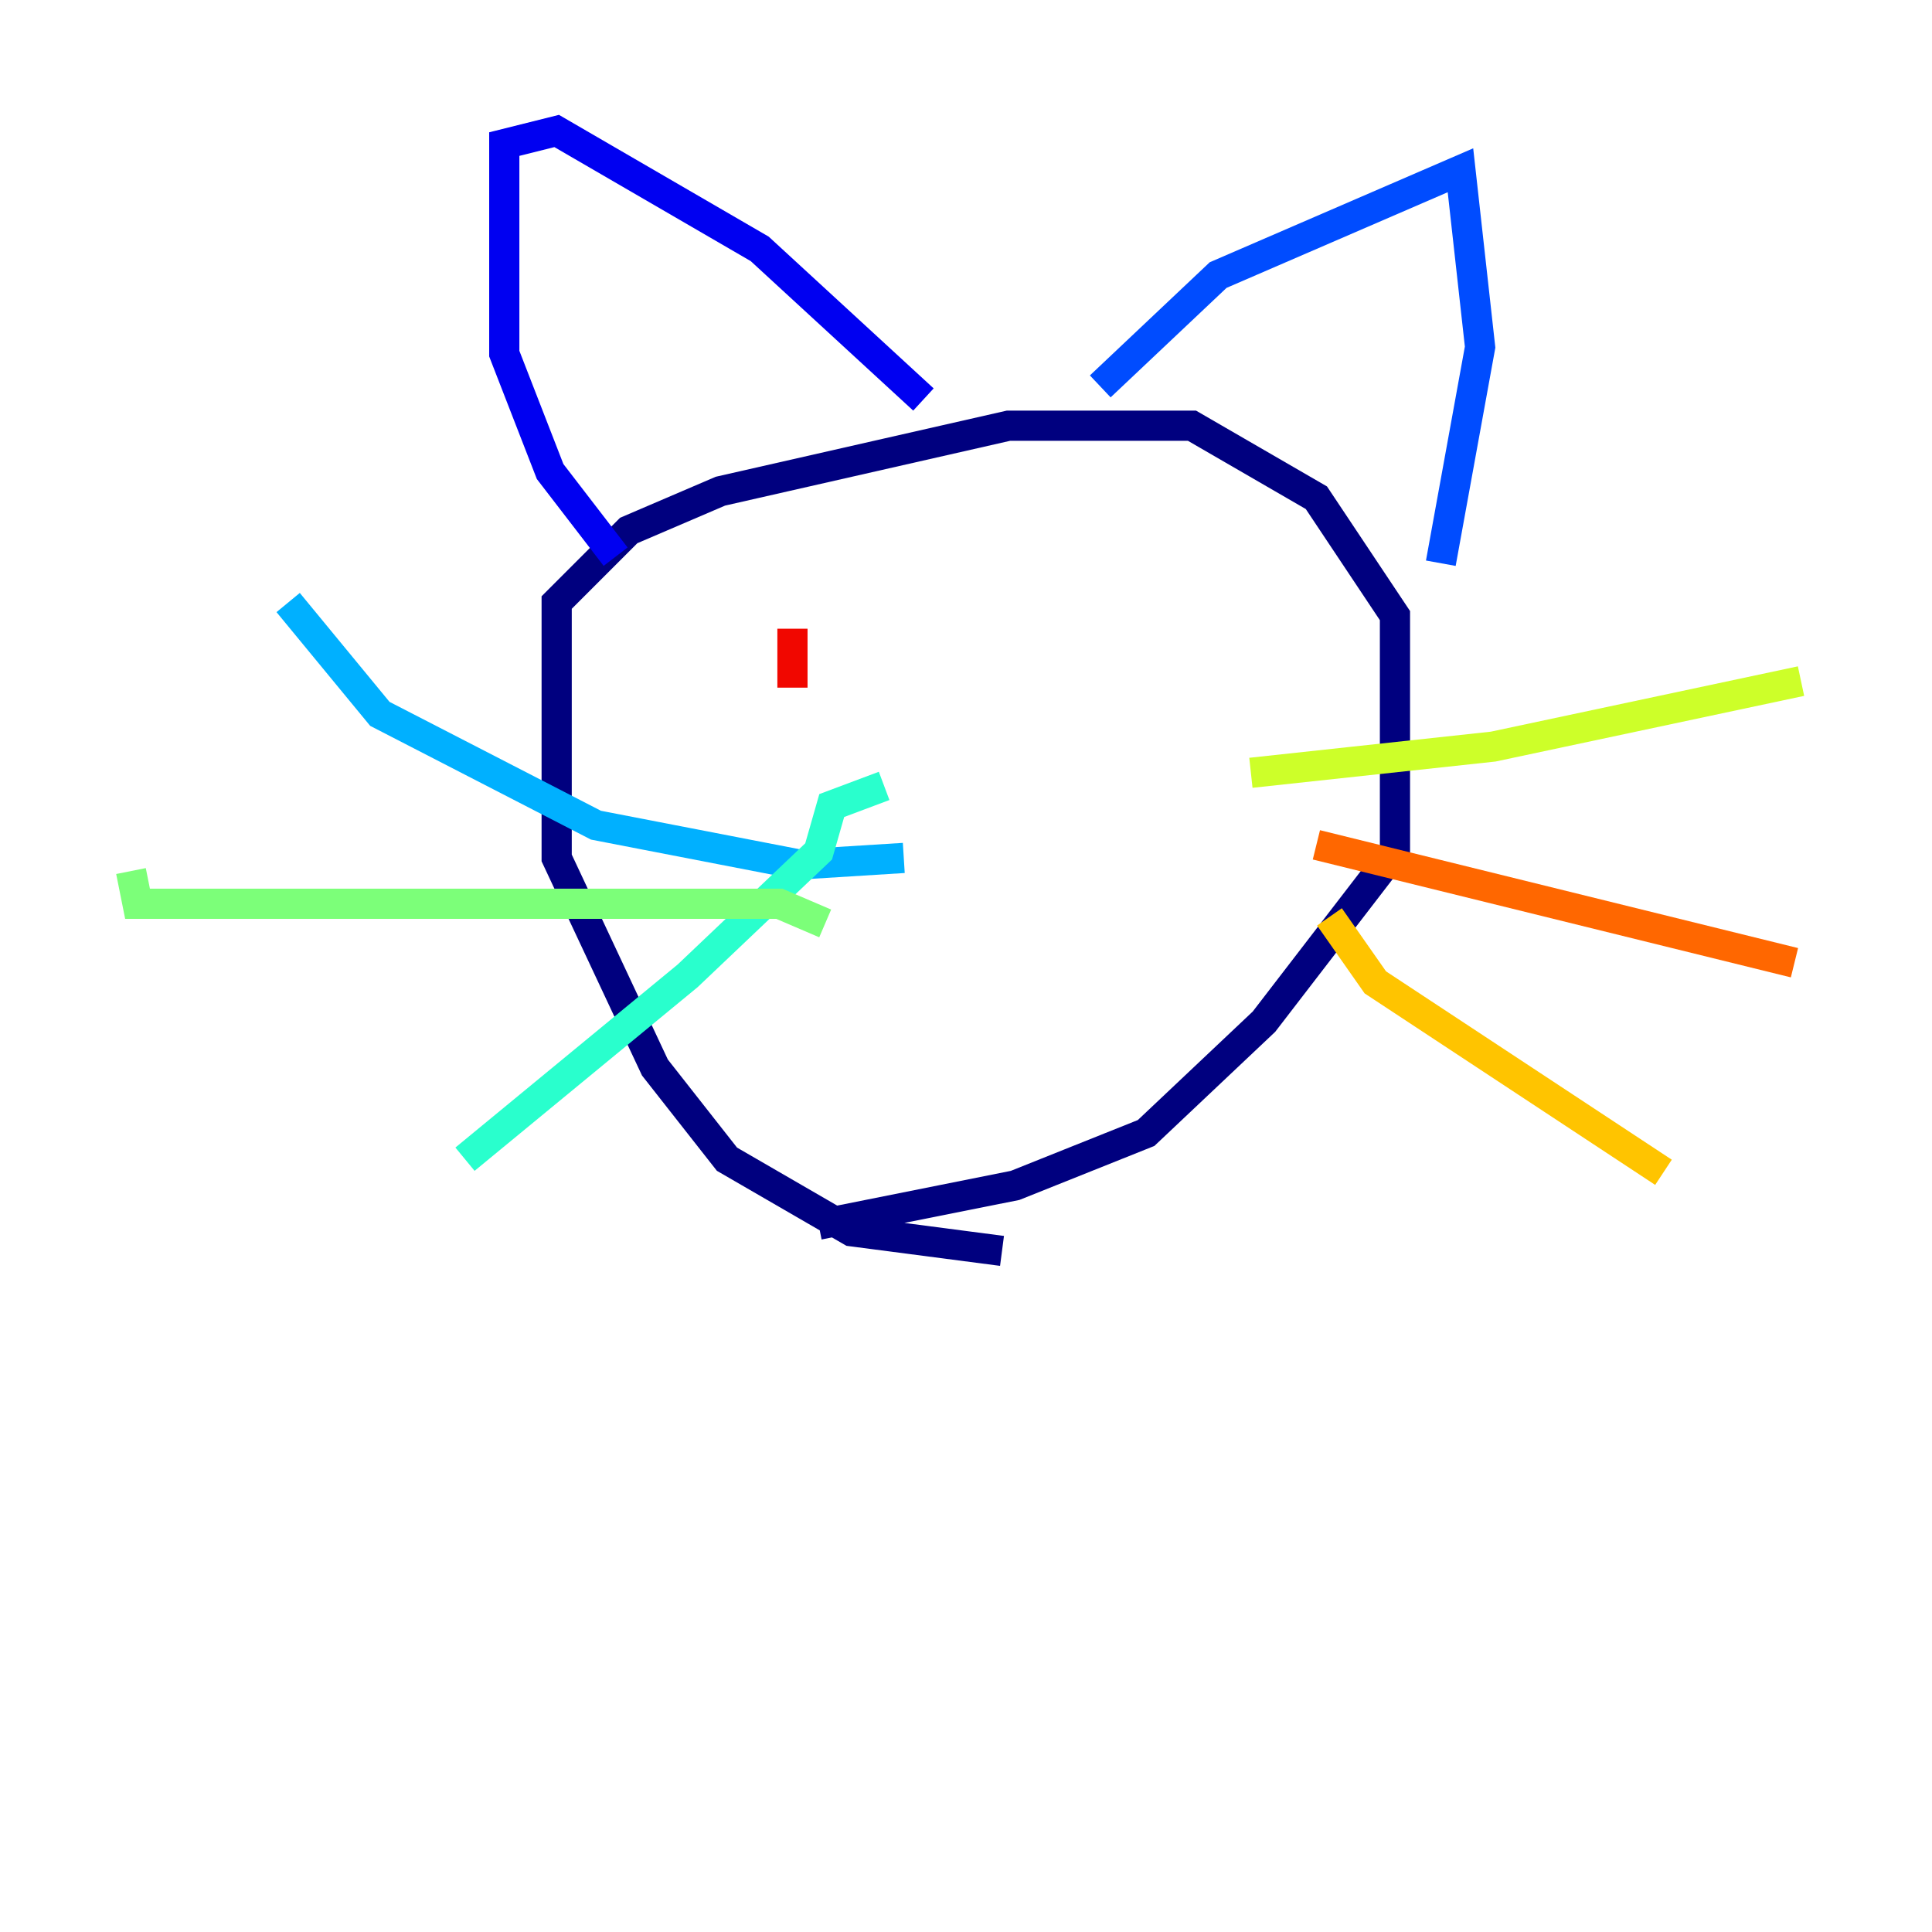 <?xml version="1.0" encoding="utf-8" ?>
<svg baseProfile="tiny" height="128" version="1.2" viewBox="0,0,128,128" width="128" xmlns="http://www.w3.org/2000/svg" xmlns:ev="http://www.w3.org/2001/xml-events" xmlns:xlink="http://www.w3.org/1999/xlink"><defs /><polyline fill="none" points="66.386,82.875 56.407,81.573 48.163,76.8 43.39,70.725 36.881,56.841 36.881,39.919 41.654,35.146 47.729,32.542 66.82,28.203 78.969,28.203 87.214,32.976 92.42,40.786 92.42,56.407 83.742,67.688 75.932,75.064 67.254,78.536 54.237,81.139" stroke="#00007f" stroke-width="2" /><polyline fill="none" points="40.786,36.881 36.447,31.241 33.41,23.43 33.41,9.546 36.881,8.678 50.332,16.488 61.18,26.468" stroke="#0000f1" stroke-width="2" /><polyline fill="none" points="72.895,25.6 80.705,18.224 96.759,11.281 98.061,22.997 95.458,37.315" stroke="#004cff" stroke-width="2" /><polyline fill="none" points="59.878,56.841 52.936,57.275 39.485,54.671 25.166,47.295 19.091,39.919" stroke="#00b0ff" stroke-width="2" /><polyline fill="none" points="58.576,52.068 55.105,53.37 54.237,56.407 45.559,64.651 30.807,76.8" stroke="#29ffcd" stroke-width="2" /><polyline fill="none" points="54.671,61.18 51.634,59.878 9.112,59.878 8.678,57.709" stroke="#7cff79" stroke-width="2" /><polyline fill="none" points="82.875,51.2 98.929,49.464 119.322,45.125" stroke="#cdff29" stroke-width="2" /><polyline fill="none" points="88.081,60.746 91.119,65.085 110.21,77.668" stroke="#ffc400" stroke-width="2" /><polyline fill="none" points="87.214,55.973 118.888,63.783" stroke="#ff6700" stroke-width="2" /><polyline fill="none" points="52.502,41.654 52.502,45.559" stroke="#f10700" stroke-width="2" /><polyline fill="none" points="79.403,35.146 79.403,35.146" stroke="#7f0000" stroke-width="2" /></svg>